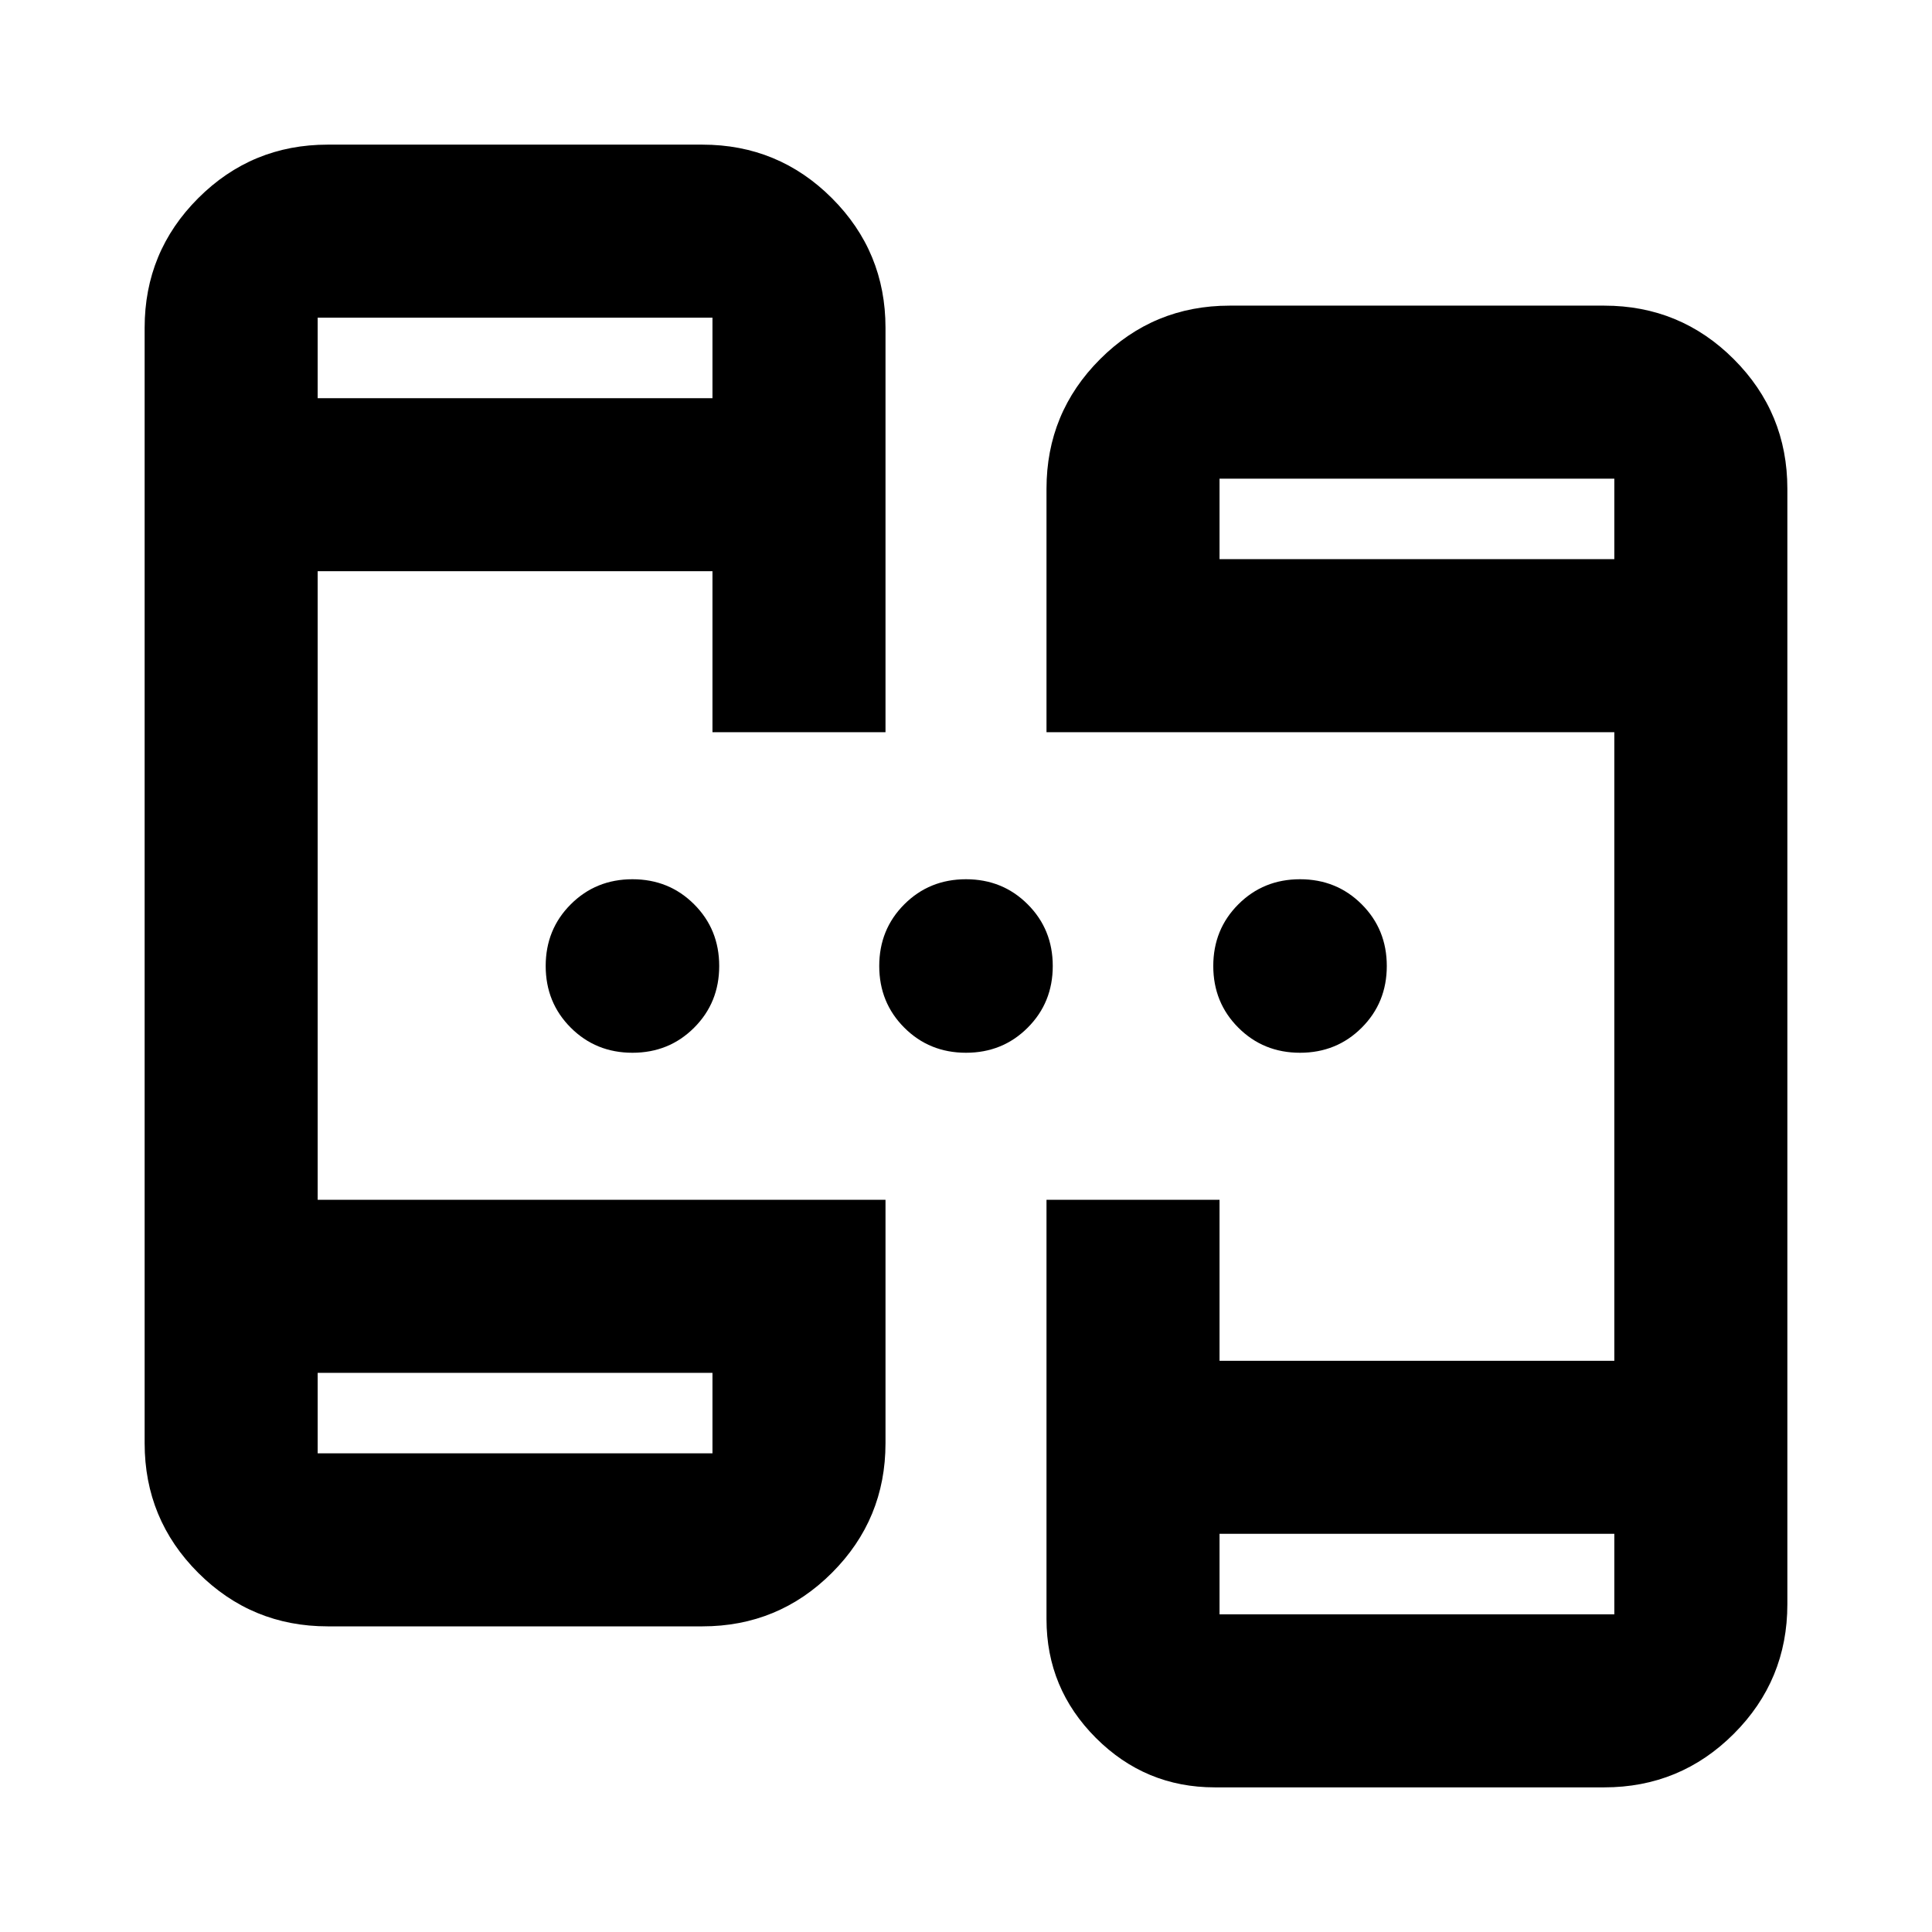 <svg xmlns="http://www.w3.org/2000/svg" height="24" viewBox="0 -960 960 960" width="24"><path d="M162.87-151.87q-37.78 0-64.39-26.61t-26.61-64.39v-554.26q0-37.78 26.61-64.39t64.39-26.61H349q37.78 0 64.39 26.61T440-797.13v200.96h-85.98v-80H157.85v312.34H440v120.96q0 37.78-26.61 64.39T349-151.87H162.87Zm440.72 80q-34.48 0-59.04-24.55Q520-120.98 520-155.46v-208.37h85.98v80h196.17v-312.34H520v-120.96q0-37.78 26.61-64.39T611-808.13h186.13q37.78 0 64.39 26.61t26.61 64.39v554.26q0 37.78-26.61 64.39t-64.39 26.61H603.59ZM157.85-277.85v40h196.17v-40H157.85Zm448.13 80v40h196.17v-40H605.98Zm-448.13-564.3h196.17v-40H157.85v40Zm448.13 80h196.17v-40H605.98v40ZM314.26-436.89q-18.19 0-30.65-12.46-12.46-12.45-12.46-30.65t12.46-30.65q12.46-12.46 30.65-12.46 18.2 0 30.65 12.46 12.46 12.45 12.46 30.65t-12.46 30.65q-12.45 12.46-30.65 12.46Zm165.74 0q-18.2 0-30.65-12.46-12.46-12.45-12.46-30.65t12.46-30.65q12.45-12.46 30.65-12.46t30.65 12.46q12.46 12.45 12.46 30.65t-12.46 30.65Q498.2-436.89 480-436.89Zm165.98 0q-18.2 0-30.65-12.46-12.46-12.45-12.46-30.65t12.46-30.65q12.45-12.46 30.65-12.46 18.19 0 30.65 12.46 12.46 12.45 12.46 30.65t-12.46 30.65q-12.46 12.46-30.65 12.46ZM157.85-277.85v40-40Zm448.13 80v40-40Zm-448.13-564.3v-40 40Zm448.13 80v-40 40Z"/></svg>